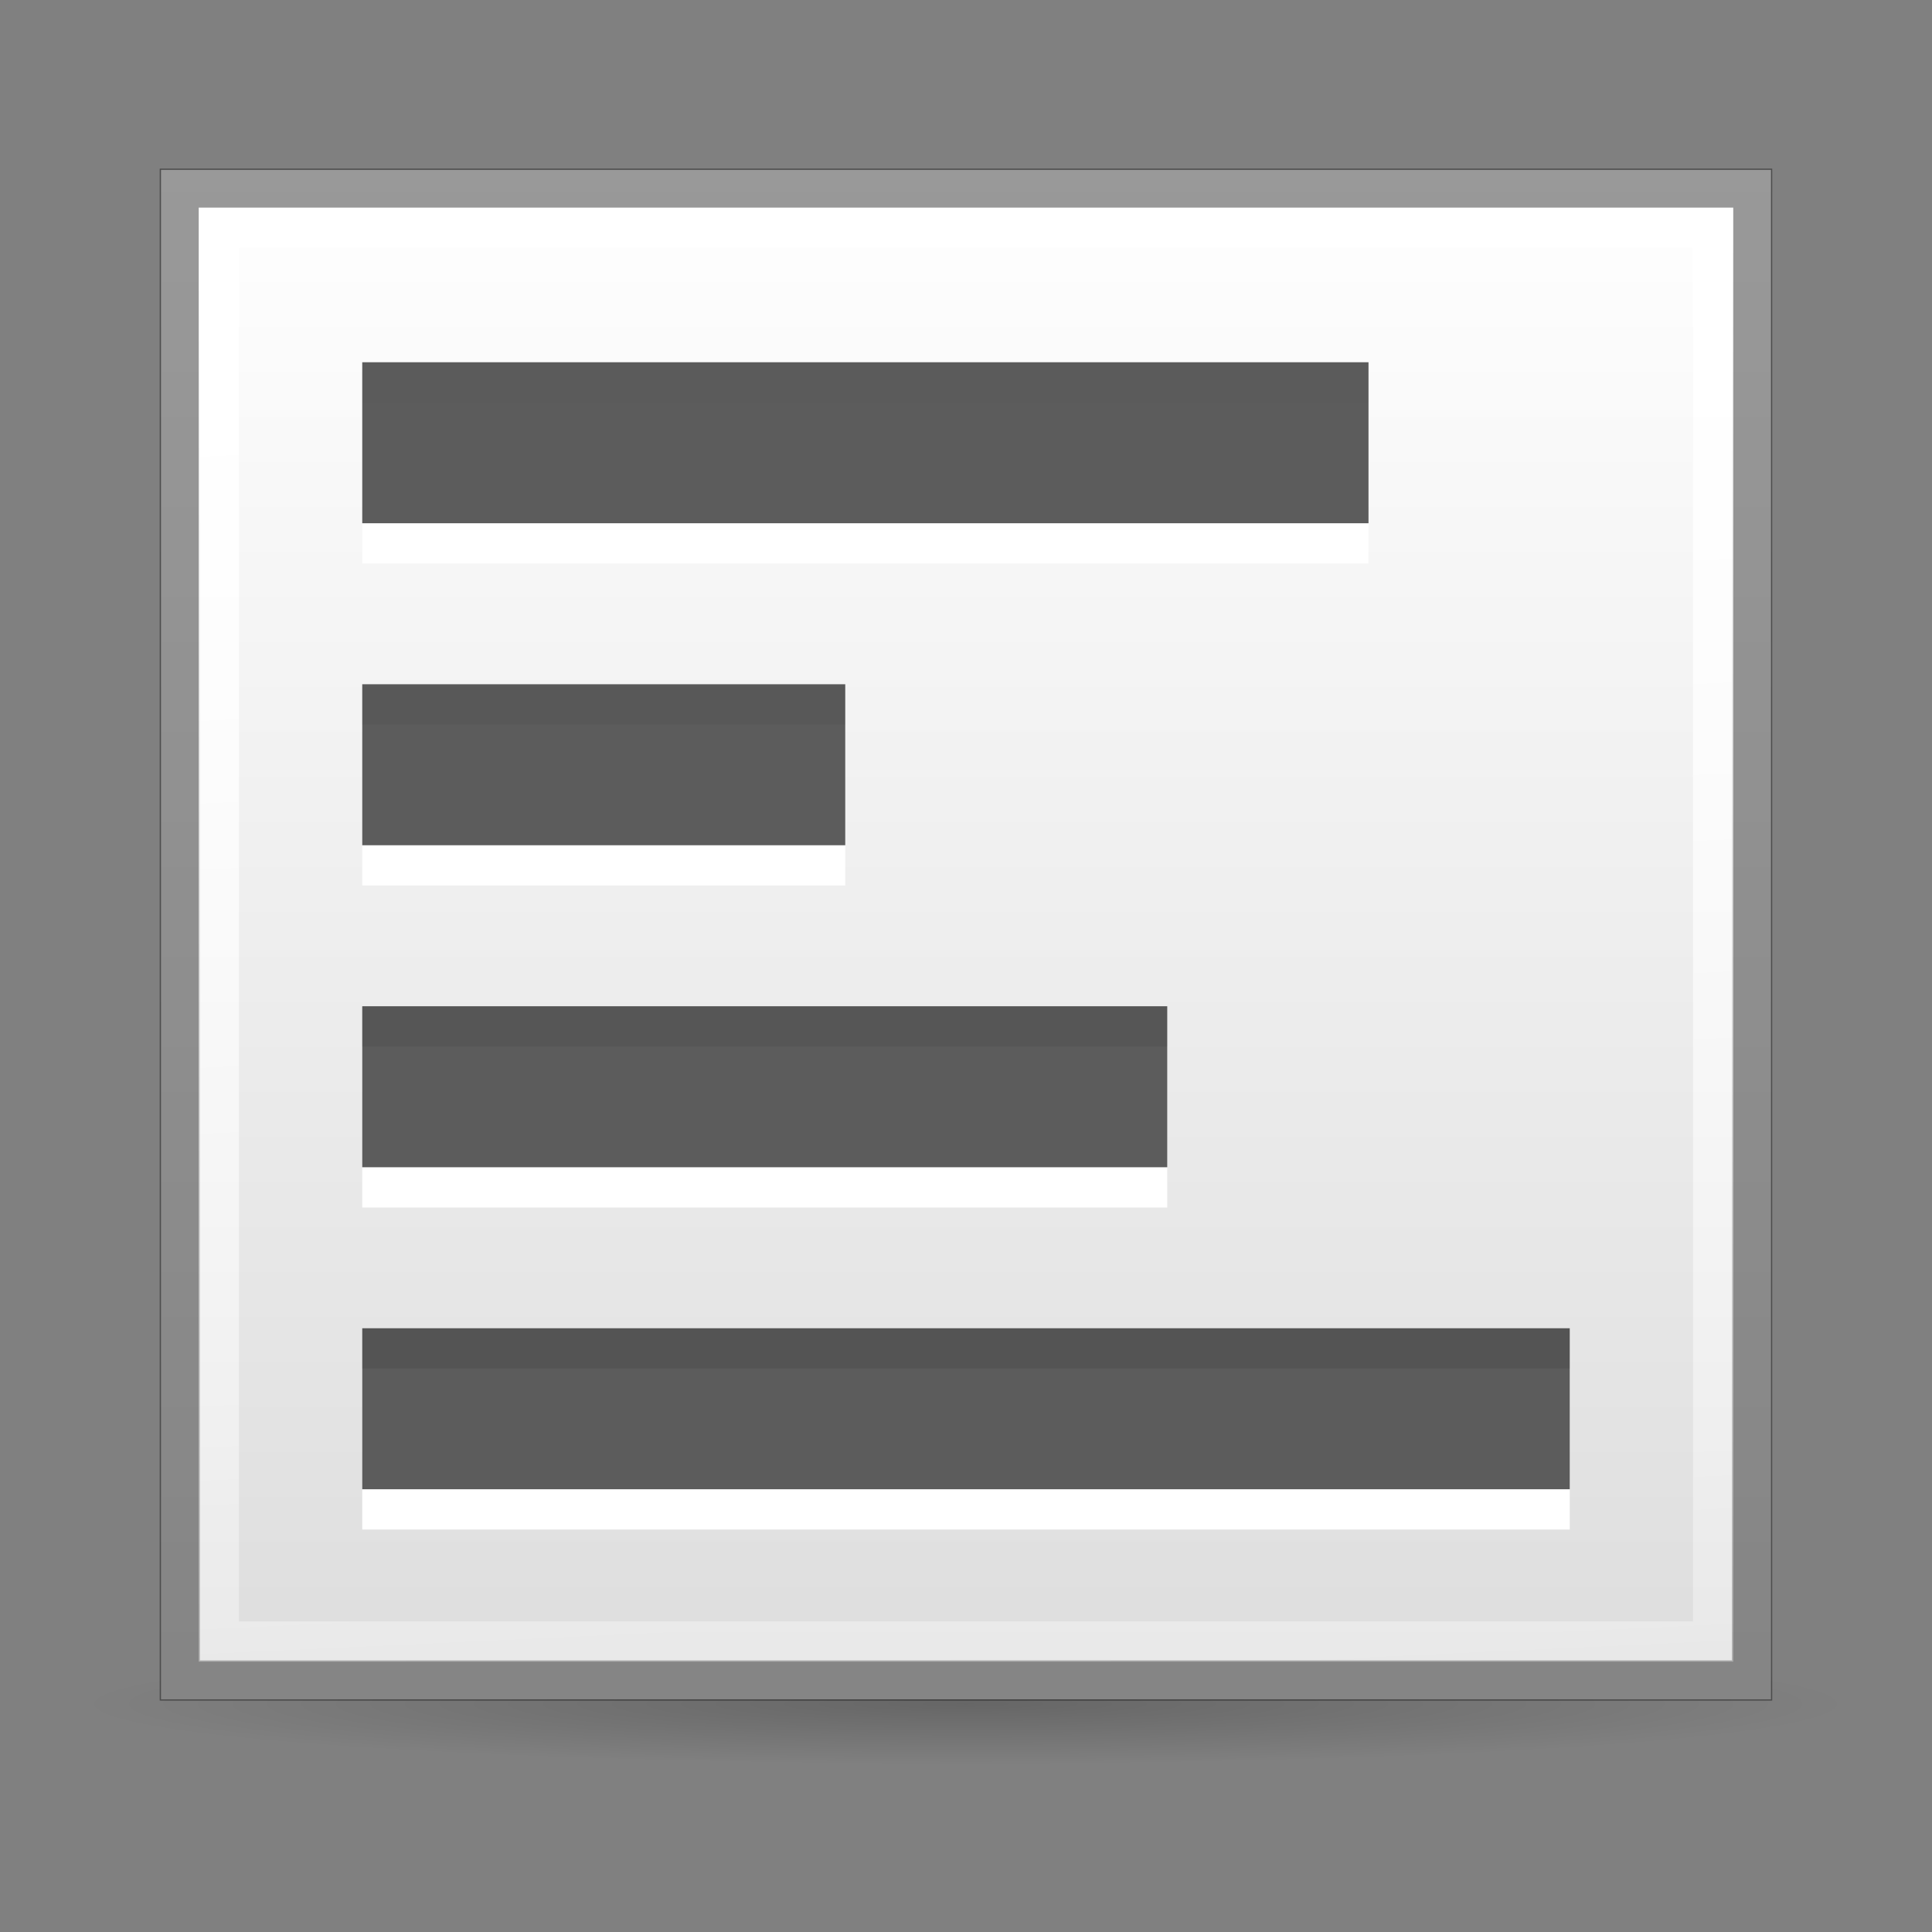 <?xml version="1.0" encoding="UTF-8" standalone="no"?>
<svg xmlns="http://www.w3.org/2000/svg" xmlns:xlink="http://www.w3.org/1999/xlink" xmlns:inkscape="http://www.inkscape.org/namespaces/inkscape" version="1.1" width="48" height="48">
 <rect width="100%" height="100%" fill="#808080" stroke="none"/>
 <defs id="defs6">
  <linearGradient id="linearGradient3683">
   <stop id="stop3685" stop-opacity="0.2"/>
   <stop id="stop3687" offset="1" stop-opacity="0"/>
  </linearGradient>
  <linearGradient id="linearGradient3648">
   <stop id="stop3650" stop-color="#dddddd"/>
   <stop id="stop3652" offset="1" stop-color="#ffffff"/>
  </linearGradient>
  <linearGradient id="linearGradient3600">
   <stop id="stop3602" stop-color="#ffffff"/>
   <stop id="stop3604" offset="1" stop-color="#ffffff" stop-opacity="0"/>
  </linearGradient>
  <radialGradient cx="23.985" cy="44.881" r="23.23" id="radialGradient2887" xlink:href="#linearGradient3683" gradientUnits="userSpaceOnUse" gradientTransform="matrix(0.941,0,0,0.065,3.389,42.102)"/>
  <linearGradient y1="43" x2="0" y2="5" id="linearGradient2889" xlink:href="#linearGradient3648" gradientUnits="userSpaceOnUse" gradientTransform="translate(1.969,1.908)"/>
  <linearGradient x1="43.06" y1="5.938" x2="45.503" y2="58.13" id="linearGradient2891" xlink:href="#linearGradient3600" gradientUnits="userSpaceOnUse" gradientTransform="translate(1.969,1.908)"/>
 </defs>
 <g transform="translate(-1.969,-2.688)" id="g2879">
  <path d="m 47.84,45 a 21.871,1.5 0 0 1 -43.742,0 21.871,1.5 0 1 1 43.742,0 z" inkscape:connector-curvature="0" id="path2850" fill="url(#radialGradient2887)"/>
  <rect width="40" height="38" x="5.969" y="6.908" id="rect2852" fill="url(#linearGradient2889)"/>
  <path d="m 6.437,7.377 0,37.062 39.062,0 0,-37.062 -39.062,0 z" inkscape:connector-curvature="0" id="path2856" opacity="0.4" fill="none" stroke="#000000"/>
  <path d="m 7.406,8.346 0,35.125 37.125,0 0,-35.125 -37.125,0 z" inkscape:connector-curvature="0" id="path2860" fill="none" stroke="url(#linearGradient2891)"/>
 </g>
 <path d="m 9,10 0,4 25,0 0,-4 H 9 z m 0,8 0,4 12,0 0,-4 H 9 z m 0,8 0,4 20,0 0,-4 H 9 z m 0,8 0,4 30,0 0,-4 H 9 z" inkscape:connector-curvature="0" id="rect873" fill="#ffffff"/>
 <rect width="25" height="4" x="9" y="9" id="rect832" opacity="0.7" fill="#171717"/>
 <rect width="12" height="4" x="9" y="17" id="rect834" opacity="0.7" fill="#171717"/>
 <rect width="20" height="4" x="9" y="25" id="rect836" opacity="0.7" fill="#171717"/>
 <rect width="30" height="4" x="9" y="33" id="rect838" opacity="0.7" fill="#171717"/>
</svg>
